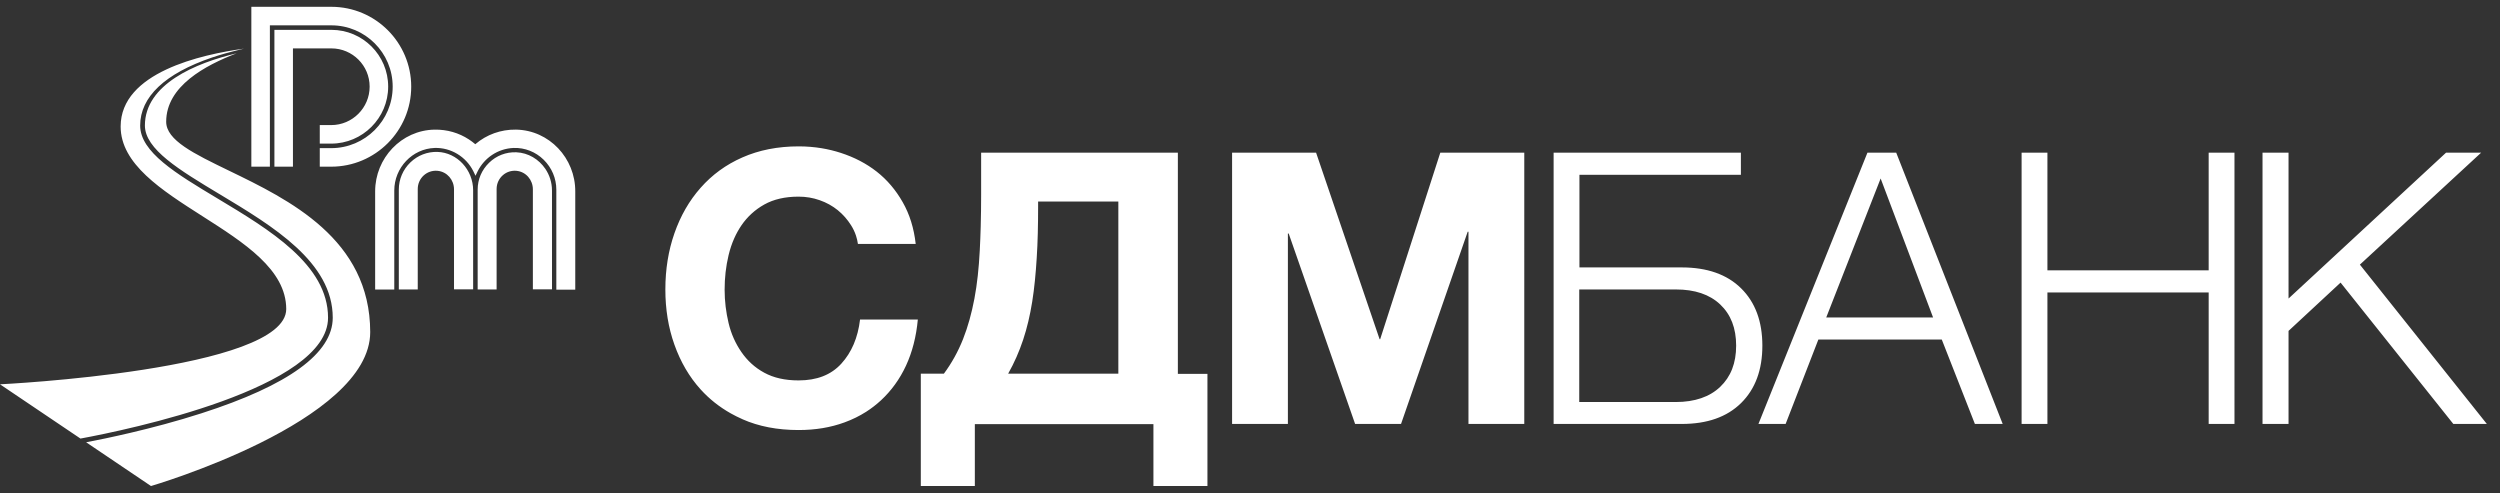 <svg xmlns="http://www.w3.org/2000/svg" viewBox="0 0 152 30">
	<rect x="0" y="0" width="152" height="30" fill="#333333" stroke="none"/>
	<path fill="#fff" d="M4.89 26.663 0 23.366s17.409-.839 17.403-4.578c-.004-2.398-2.562-4.029-5.098-5.646-2.495-1.592-4.97-3.17-4.97-5.452 0-3.283 4.891-4.374 7.503-4.733-.363.087-.753.183-1.153.295-.26.073-.524.153-.788.243-2.864.973-4.375 2.397-4.375 4.136 0 1.614 2.173 2.919 4.684 4.425l.015.009c3.153 1.893 6.724 4.027 6.724 7.252 0 4.291-12.189 6.82-15.055 7.348ZM14.383 3.242c-1.893.731-4.279 1.99-4.279 4.159 0 1.127 1.686 1.942 3.813 2.973 3.644 1.764 8.588 4.156 8.592 9.816.003 5.466-13.329 9.36-13.329 9.36l-3.943-2.66c.645-.122 1.597-.316 2.711-.579 1.292-.304 2.802-.7 4.301-1.183 5.299-1.702 7.982-3.655 7.982-5.812 0-3.38-3.647-5.568-6.867-7.504l-.012-.006c-2.441-1.468-4.542-2.728-4.542-4.177 0-2.506 3.092-3.8 5.573-4.388Zm5.753 4.363c1.295 0 2.338-1.055 2.338-2.338 0-1.282-1.043-2.325-2.325-2.325h-2.338v7.191h-1.127V1.815h3.465c1.906 0 3.452 1.546 3.452 3.452 0 1.907-1.559 3.465-3.465 3.465h-.694V7.605h.694ZM15.282.414h4.866c2.684 0 4.854 2.182 4.854 4.854 0 2.685-2.182 4.866-4.866 4.866h-.694V9.007h.694c2.062 0 3.739-1.677 3.739-3.739 0-2.062-1.678-3.727-3.727-3.727h-3.739v8.593h-1.127V.414ZM28.766 11.573l.001 6.017h-1.163v-6.077c0-.576-.42-1.07-.995-1.127-.659-.064-1.21.456-1.21 1.104v6.111h-1.151v-6.077c0-.623.253-1.218.707-1.653.445-.429 1.03-.653 1.642-.635 1.198.036 2.17 1.091 2.17 2.338Zm4.795 0 .001 6.017h-1.163v-6.077c0-.576-.42-1.07-.994-1.127-.315-.03-.604.071-.82.256-.239.204-.391.509-.391.848v6.111H29.042v-6.077c0-.623.251-1.197.695-1.629.442-.432 1.03-.659 1.653-.636.73.028 1.374.426 1.768 1.008.253.375.402.827.402 1.307Zm-4.663-2.805c.684-.587 1.559-.901 2.47-.887 2.025.031 3.619 1.737 3.608 3.763v5.969h-1.151v-6.076c0-.695-.277-1.338-.767-1.822-.494-.486-1.15-.743-1.834-.719-.475.019-.928.17-1.312.428-.362.243-.665.58-.869.987l-.132.276-.132-.276c-.444-.888-1.367-1.446-2.35-1.415-1.355.044-2.457 1.198-2.457 2.589v6.017h-1.163v-5.969c0-2.014 1.594-3.72 3.619-3.751.756-.012 1.471.196 2.079.594.136.089.267.187.391.293ZM45.138 25.488c.996.441 2.134.658 3.417.658 1.018 0 1.941-.153 2.791-.464.474-.173.911-.388 1.315-.645.321-.205.621-.438.902-.697.622-.576 1.139-1.283 1.522-2.109.383-.827.623-1.762.719-2.805H52.291c-.132 1.114-.516 2.001-1.139 2.685-.623.683-1.485 1.018-2.6 1.018-.826 0-1.511-.156-2.085-.468-.576-.312-1.029-.733-1.392-1.259-.356-.517-.622-1.103-.778-1.762-.156-.659-.24-1.331-.24-2.025 0-.72.077-1.416.24-2.098.088-.367.204-.716.351-1.042.122-.272.265-.528.428-.768.36-.528.829-.957 1.392-1.272.575-.321 1.27-.479 2.085-.479.444 0 .875.071 1.283.216.408.142.778.347 1.103.61.323.265.584.565.803.911.124.195.226.406.301.631.054.162.094.332.119.508h3.513c-.108-.959-.368-1.799-.791-2.54-.416-.733-.943-1.357-1.581-1.857-.633-.496-1.367-.875-2.182-1.139-.38-.123-.769-.218-1.168-.284-.456-.075-.923-.112-1.397-.112-1.272 0-2.41.227-3.417.671-1.007.442-1.843 1.057-2.54 1.846-.692.781-1.221 1.701-1.594 2.768-.369 1.055-.551 2.193-.551 3.416 0 1.199.179 2.313.551 3.356.371 1.043.898 1.953 1.594 2.721.523.578 1.131 1.061 1.828 1.454.228.128.465.246.712.355Zm12.25-2.769h-1.403v6.831h3.285v-3.763h10.858v3.763h3.284v-6.819h-1.798V9.283h-11.961v2.564c0 .667-.009 1.312-.026 1.933-.014.505-.033.992-.058 1.46-.055 1.055-.156 2.025-.324 2.912-.168.888-.395 1.715-.694 2.47-.301.755-.684 1.451-1.163 2.098Zm10.607-10.464v10.464h-6.699c.372-.659.672-1.343.911-2.062.239-.72.419-1.487.551-2.313.132-.827.216-1.714.275-2.673.061-.946.084-1.989.084-3.116v-.3h4.878Zm12.023-2.973h-5.107v16.493h3.393V14.197h.048l4.039 11.579h2.792l4.052-11.686h.048v11.686h3.393V9.283h-5.106l-3.655 11.339h-.036L80.018 9.283Zm25.828 0H94.46v16.494h7.791c1.545 0 2.744-.42 3.607-1.27.863-.853 1.294-2.014 1.294-3.489 0-1.475-.431-2.637-1.294-3.488-.863-.851-2.074-1.27-3.607-1.27h-6.221V10.626h9.816V9.283Zm-1.259 14.239c-.637.608-1.545.922-2.696.922h-5.873v-6.844h5.873c1.151 0 2.049.299 2.696.91.647.612.971 1.44.971 2.506 0 1.067-.327 1.892-.971 2.506ZM115.29 9.283h-1.75l-6.627 16.493h1.653l1.99-5.131h7.504l2.013 5.131h1.69L115.29 9.283Zm-.947 1.569 3.188 8.45h-6.496l3.308-8.45Zm10.14-1.569h-1.57v16.493h1.57v-7.995h9.804v7.995h1.569V9.283h-1.569v7.155h-9.804V9.283Zm14.66 0h-1.582v16.493h1.582v-5.657l3.164-2.937 6.855 8.594h2.038l-7.719-9.686 7.373-6.808h-2.134l-9.577 8.869V9.283Z"/>
</svg>